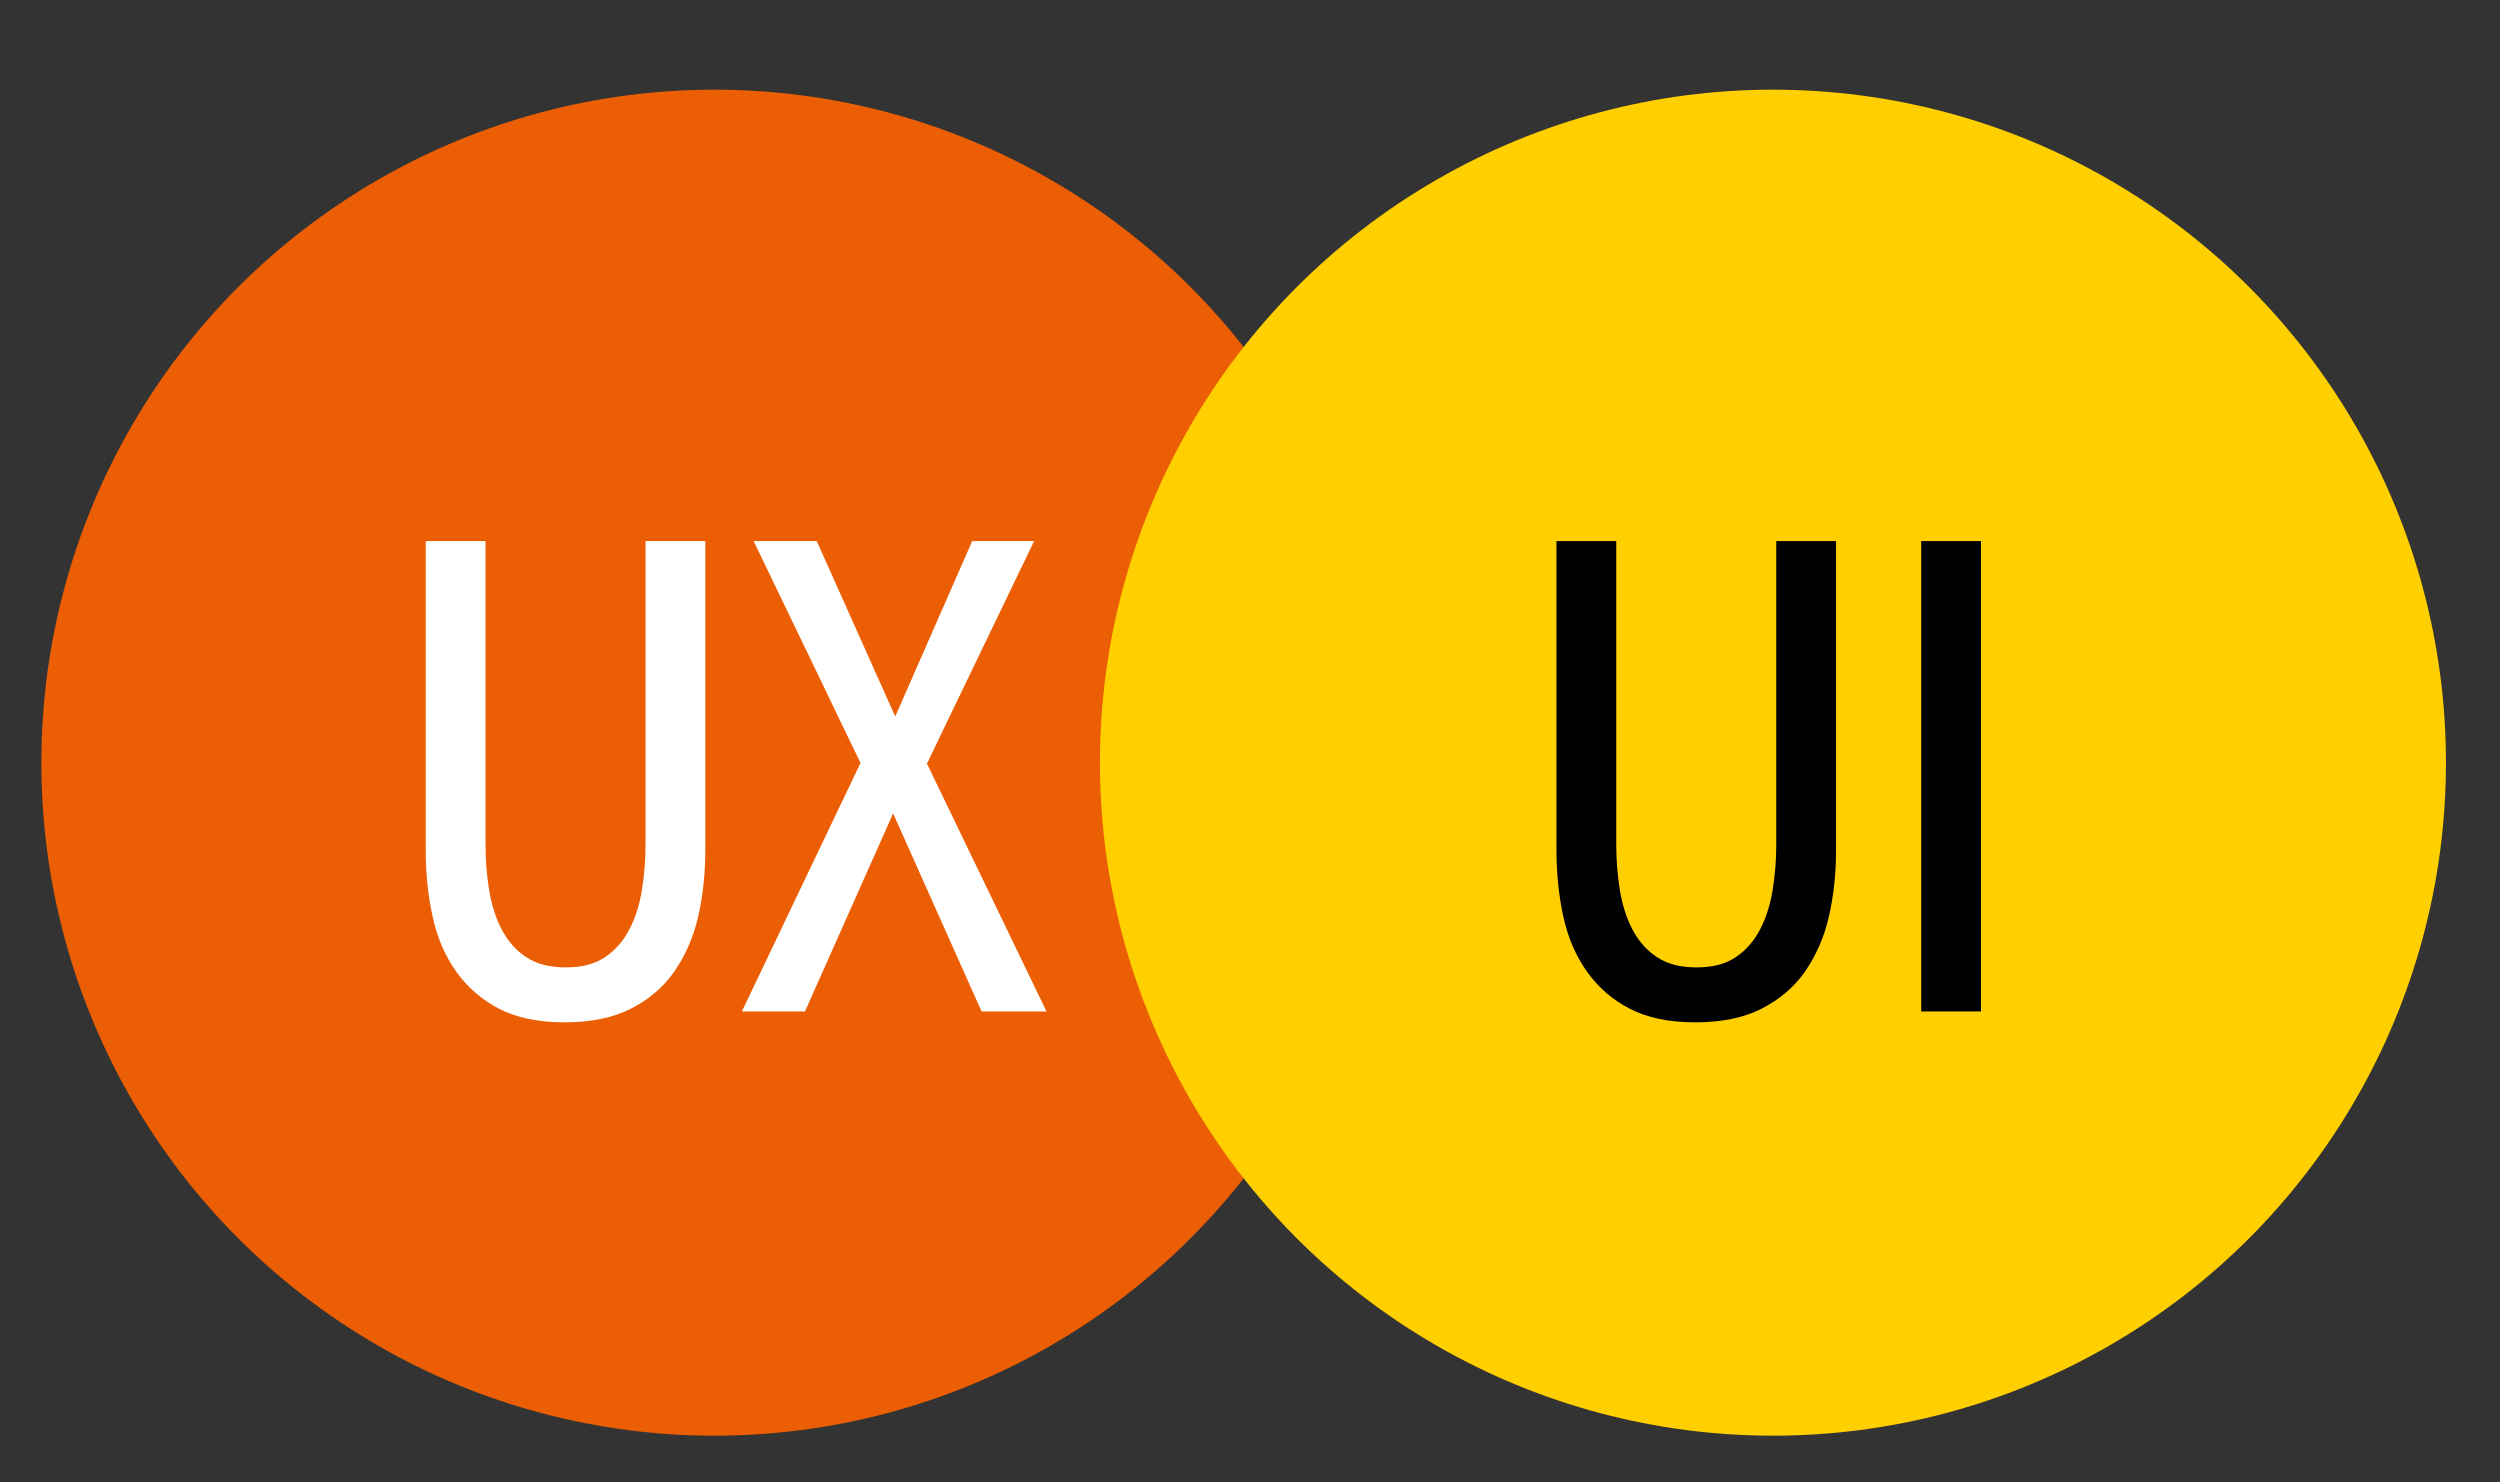 <?xml version="1.0" encoding="utf-8"?>
<!-- Generator: Adobe Illustrator 23.1.0, SVG Export Plug-In . SVG Version: 6.00 Build 0)  -->
<svg version="1.1" id="Layer_1" xmlns="http://www.w3.org/2000/svg" xmlns:xlink="http://www.w3.org/1999/xlink" x="0px" y="0px"
	 viewBox="0 0 828 491" style="enable-background:new 0 0 828 491;" xml:space="preserve">
<rect x="0" y="0" width="828" height="491" fill="#333333" stroke="none"/>
<style type="text/css">
	.st0{fill:#EB5E03;}
	.st1{fill:#FFCF00;}
	.st2{fill-rule:evenodd;clip-rule:evenodd;fill:#FFFFFF;}
	.st3{fill-rule:evenodd;clip-rule:evenodd;}
	.st4{fill:none;stroke:#FFFFFF;stroke-width:0.5;}
</style>
<title>ux-ui-logo</title>
<desc>Created with Sketch.</desc>
<g id="Page-1">
	<g id="ux-ui-logo" transform="translate(0, -679)">
	</g>
	<g>
		<g id="Logo" transform="translate(242, 116)">
			<circle id="Oval" class="st0" cx="-5.4" cy="136.6" r="222.9"/>
			<circle class="st1" cx="345.2" cy="136.6" r="222.9"/>
			<path id="UX" class="st2" d="M-8.4,165.5c0,7.9-0.8,15.3-2.4,22.2s-4.3,12.9-7.9,18.1s-8.5,9.3-14.4,12.3s-13.2,4.5-21.9,4.5
				s-15.9-1.5-21.7-4.5s-10.5-7.1-14.2-12.3s-6.3-11.3-7.8-18.1s-2.3-14.3-2.3-22.2V63.2h19.8v100.3c0,5.3,0.4,10.4,1.2,15.3
				s2.2,9.3,4.2,13.1c2,3.8,4.7,6.9,8.1,9.1c3.4,2.3,7.8,3.4,13.1,3.4s9.6-1.1,13-3.4s6-5.3,8-9.1s3.4-8.2,4.2-13.1s1.2-10,1.2-15.3
				V63.2h19.8V165.5z M54.5,121.3L80,63.2h20.5L65,136.9l39.6,82.1H83.1l-29.3-65.6L24.6,219H3.7L43,136.7L7.6,63.2h20.9L54.5,121.3
				z"/>
			<path id="UI" class="st3" d="M366.1,165.5c0,7.9-0.8,15.3-2.4,22.2c-1.6,6.9-4.3,12.9-7.9,18.1s-8.5,9.3-14.4,12.3
				c-5.9,3-13.2,4.5-21.9,4.5s-15.9-1.5-21.7-4.5c-5.8-3-10.5-7.1-14.2-12.3s-6.3-11.3-7.8-18.1s-2.3-14.3-2.3-22.2V63.2h19.8v100.3
				c0,5.3,0.4,10.4,1.2,15.3c0.8,4.9,2.2,9.3,4.2,13.1c2,3.8,4.7,6.9,8.1,9.1c3.4,2.3,7.8,3.4,13.1,3.4s9.6-1.1,13-3.4s6-5.3,8-9.1
				c2-3.8,3.4-8.2,4.2-13.1c0.8-4.9,1.2-10,1.2-15.3V63.2h19.8V165.5z M394.3,219V63.2h19.8V219H394.3z"/>
		</g>
		<rect id="Rectangle-path" x="-228" y="-86" class="st4" width="1280" height="678"/>
	</g>
</g>
</svg>

